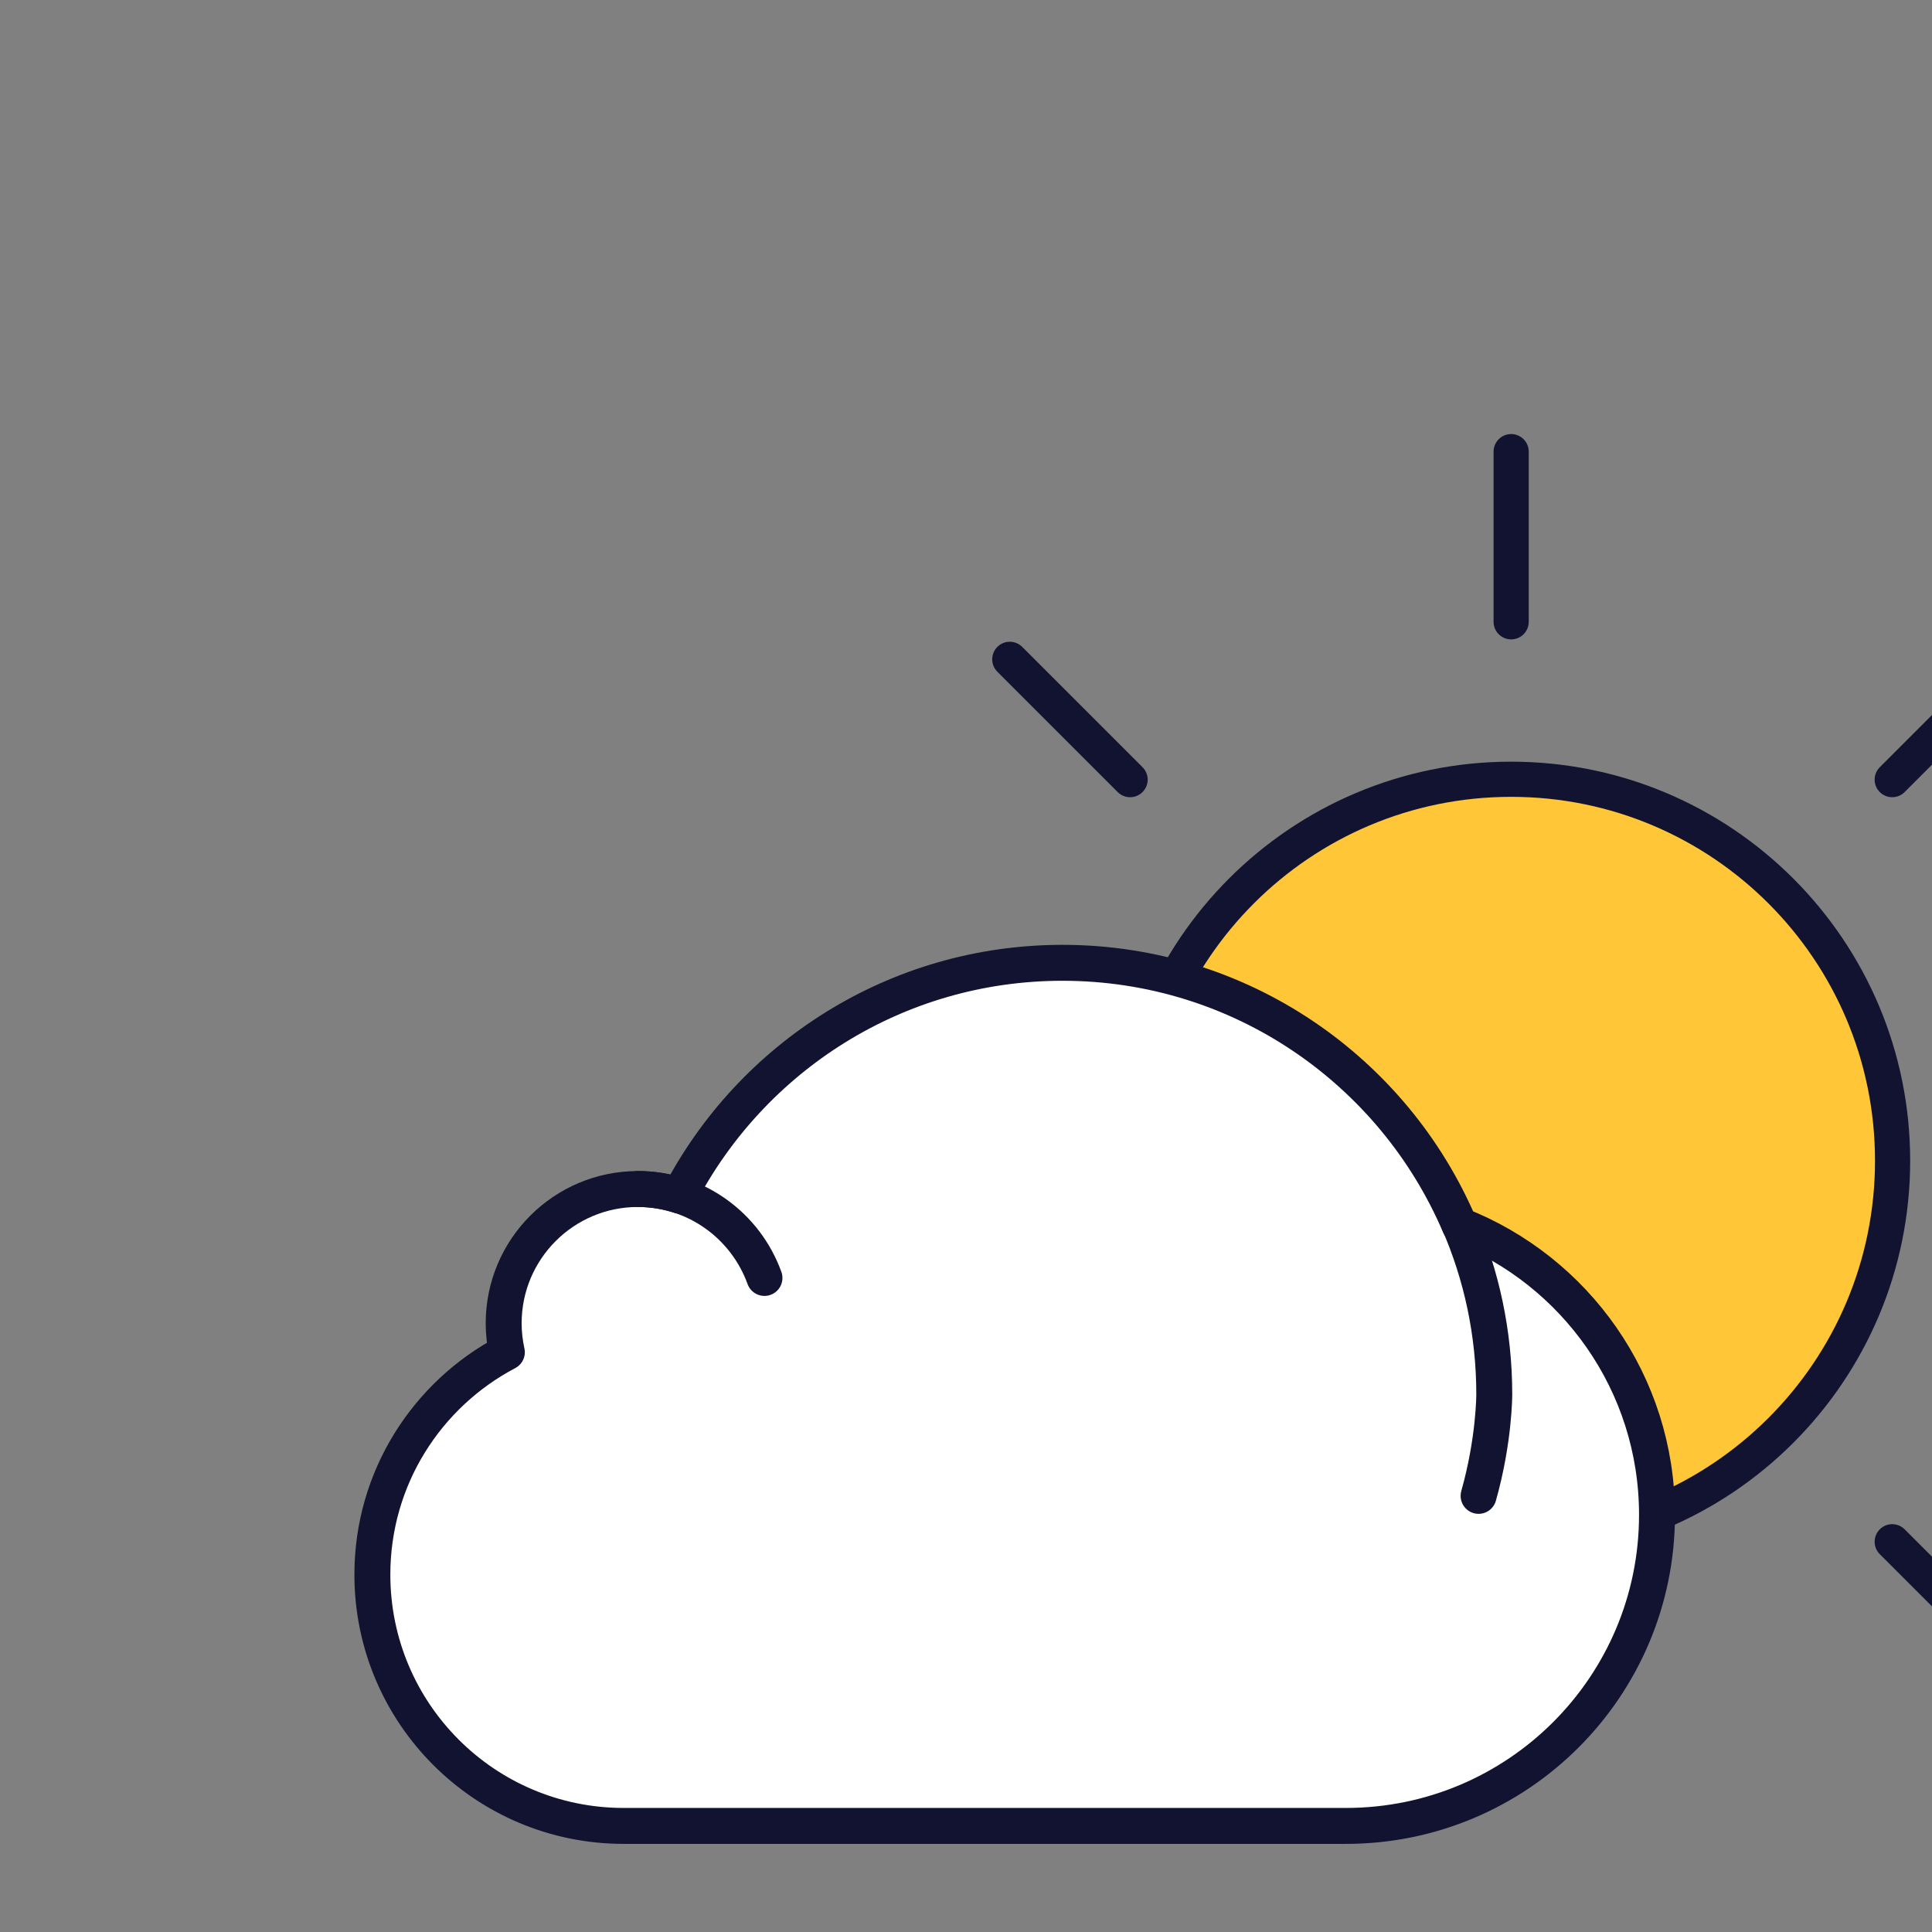 <svg xmlns="http://www.w3.org/2000/svg" viewBox="0 0 500 500" width="500" height="500"
	preserveAspectRatio="xMidYMid meet"
	style="width: 100%; height: 100%; transform: translate3d(0px, 0px, 0px) scale(1.3); content-visibility: visible;">
	<rect x="0" y="0" width="500" height="500" fill="#808080" stroke="none"/>
	<defs>
		<clipPath id="__lottie_element_7501">
			<rect width="500" height="500" x="0" y="0"></rect>
		</clipPath>
		<clipPath id="__lottie_element_7521">
			<path d="M0,0 L500,0 L500,500 L0,500z"></path>
		</clipPath>
	</defs>
	<g clip-path="url(#__lottie_element_7501)">
		<g clip-path="url(#__lottie_element_7521)" transform="matrix(1,0,0,1,0,0)" opacity="1" style="display: block;">
			<g transform="matrix(1,0,0,1,300.835,231.066)" opacity="1" style="display: block;">
				<g opacity="1" transform="matrix(1,0,0,1,0,0)">
					<path fill="rgb(255,199,56)" fill-opacity="1"
						d=" M-75.934,0 C-75.934,41.937 -41.937,75.934 0,75.934 C41.937,75.934 75.934,41.937 75.934,0 C75.934,-41.937 41.937,-75.934 0,-75.934 C-41.937,-75.934 -75.934,-41.937 -75.934,0z">
					</path>
					<path stroke-linecap="round" stroke-linejoin="round" fill-opacity="0" stroke="rgb(18,19,49)"
						stroke-opacity="1" stroke-width="7"
						d=" M-75.934,0 C-75.934,41.937 -41.937,75.934 0,75.934 C41.937,75.934 75.934,41.937 75.934,0 C75.934,-41.937 41.937,-75.934 0,-75.934 C-41.937,-75.934 -75.934,-41.937 -75.934,0z">
					</path>
				</g>
			</g>
			<g transform="matrix(0,1,-1,0,300.835,355.284)" opacity="1" style="display: block;">
				<g opacity="1" transform="matrix(1,0,0,1,0,0)">
					<path stroke-linecap="round" stroke-linejoin="round" fill-opacity="0" stroke="rgb(18,19,49)"
						stroke-opacity="1" stroke-width="7" d="M0 0"></path>
				</g>
			</g>
			<g transform="matrix(0.707,0.707,-0.707,0.707,388.67,318.901)"
				opacity="1" style="display: block;">
				<g opacity="1" transform="matrix(1,0,0,1,0,0)">
					<path stroke-linecap="round" stroke-linejoin="round" fill-opacity="0" stroke="rgb(18,19,49)"
						stroke-opacity="1" stroke-width="7"
						d=" M-16.939,0 C-6.107,0 6.107,0 16.939,0"></path>
				</g>
			</g>
			<g transform="matrix(1,0,0,1,425.053,231.066)" opacity="1" style="display: block;">
				<g opacity="1" transform="matrix(1,0,0,1,0,0)">
					<path stroke-linecap="round" stroke-linejoin="round" fill-opacity="0" stroke="rgb(18,19,49)"
						stroke-opacity="1" stroke-width="7"
						d=" M-16.939,0 C-6.107,0 6.107,0 16.939,0"></path>
				</g>
			</g>
			<g transform="matrix(0.707,-0.707,0.707,0.707,388.67,143.231)"
				opacity="1" style="display: block;">
				<g opacity="1" transform="matrix(1,0,0,1,0,0)">
					<path stroke-linecap="round" stroke-linejoin="round" fill-opacity="0" stroke="rgb(18,19,49)"
						stroke-opacity="1" stroke-width="7"
						d=" M-16.939,0 C-6.107,0 6.107,0 16.939,0"></path>
				</g>
			</g>
			<g transform="matrix(0,-1,1,0,300.835,106.848)" opacity="1" style="display: block;">
				<g opacity="1" transform="matrix(1,0,0,1,0,0)">
					<path stroke-linecap="round" stroke-linejoin="round" fill-opacity="0" stroke="rgb(18,19,49)"
						stroke-opacity="1" stroke-width="7"
						d=" M-16.939,0 C-6.107,0 6.107,0 16.939,0"></path>
				</g>
			</g>
			<g transform="matrix(-0.707,-0.707,0.707,-0.707,213,143.231)"
				opacity="1" style="display: block;">
				<g opacity="1" transform="matrix(1,0,0,1,0,0)">
					<path stroke-linecap="round" stroke-linejoin="round" fill-opacity="0" stroke="rgb(18,19,49)"
						stroke-opacity="1" stroke-width="7"
						d=" M-16.939,0 C-6.107,0 6.107,0 16.939,0"></path>
				</g>
			</g>
		</g>
		<g transform="matrix(1,0,0,1,94,401.749)" opacity="1"
			style="display: block;">
			<g opacity="1" transform="matrix(1,0,0,1,0,0)">
				<path fill="rgb(255,255,255)" fill-opacity="1"
					d=" M196.708,-157.159 C182.747,-187.729 151.914,-208.975 116.11,-208.975 C83.263,-208.975 54.048,-190.433 38.763,-163.869 C20.689,-168.176 3.879,-152.071 6.576,-133.695 C-8.721,-125.122 -19.046,-108.752 -19.046,-89.986 C-19.046,-62.325 3.368,-39.91 31.029,-39.91 C31.029,-39.91 175.199,-39.91 175.199,-39.91 C208.666,-39.91 235.791,-67.035 235.791,-100.502 C235.791,-126.398 219.552,-148.491 196.708,-157.159z">
				</path>
			</g>
		</g>
		<g transform="matrix(1,0,0,1,160.302,277.308)"
			opacity="0.5" style="mix-blend-mode: multiply; display: block;">
			<g opacity="1" transform="matrix(1,0,0,1,0,0)" style="mix-blend-mode: multiply;">
				<path fill="rgb(255,255,255)" fill-opacity="1"
					d=" M-16.831,35.411 C-16.831,16.645 -6.506,0.275 8.791,-8.298 C6.094,-26.674 22.904,-42.779 40.978,-38.472 C50.866,-55.657 66.589,-69.476 85.349,-77.098 C74.469,-81.872 62.451,-84.532 49.807,-84.532 C16.96,-84.532 -12.255,-65.99 -27.54,-39.426 C-45.614,-43.733 -62.424,-27.628 -59.727,-9.252 C-75.024,-0.679 -85.349,15.691 -85.349,34.457 C-85.349,62.118 -62.935,84.532 -35.274,84.532 C-35.274,84.532 23.504,84.532 23.504,84.532 C0.509,79.999 -16.831,59.738 -16.831,35.411z">
				</path>
			</g>
		</g>
		<g transform="matrix(2.555,0,0,2.555,202,277.584)" opacity="1"
			style="display: block;">
			<g opacity="1" transform="matrix(1,0,0,1,0,0)">
				<path stroke-linecap="round" stroke-linejoin="round" fill-opacity="0" stroke="rgb(18,19,49)"
					stroke-opacity="1" stroke-width="2.8"
					d=" M-19.496,-9.07 C-20.953,-13.107 -24.808,-16 -29.347,-16 M34.586,-13.412 C36.375,-9.303 37.367,-4.768 37.367,0 C37.367,0 37.378,3.551 36.146,7.909">
				</path>
			</g>
		</g>
		<g transform="matrix(2.555,0,0,2.555,202,277.584)" opacity="1"
			style="display: block;">
			<g opacity="1" transform="matrix(1,0,0,1,0,0)">
				<path stroke-linecap="round" stroke-linejoin="round" fill-opacity="0" stroke="rgb(18,19,49)"
					stroke-opacity="1" stroke-width="2.8"
					d=" M34.663,-13.18 C29.536,-25.199 17.614,-33.625 3.722,-33.625 C-9.262,-33.625 -20.519,-26.261 -26.122,-15.486 C-27.14,-15.817 -28.225,-16 -29.354,-16 C-35.133,-16 -39.817,-11.315 -39.817,-5.536 C-39.817,-4.762 -39.727,-4.01 -39.568,-3.284 C-45.795,-0.006 -50.047,6.518 -50.047,14.044 C-50.047,24.858 -41.28,33.625 -30.466,33.625 C-24.733,33.625 22.199,33.625 25.805,33.625 C39.193,33.625 50.047,22.772 50.047,9.384 C50.047,-0.877 43.668,-9.642 34.663,-13.18z">
				</path>
			</g>
		</g>
	</g>
</svg>